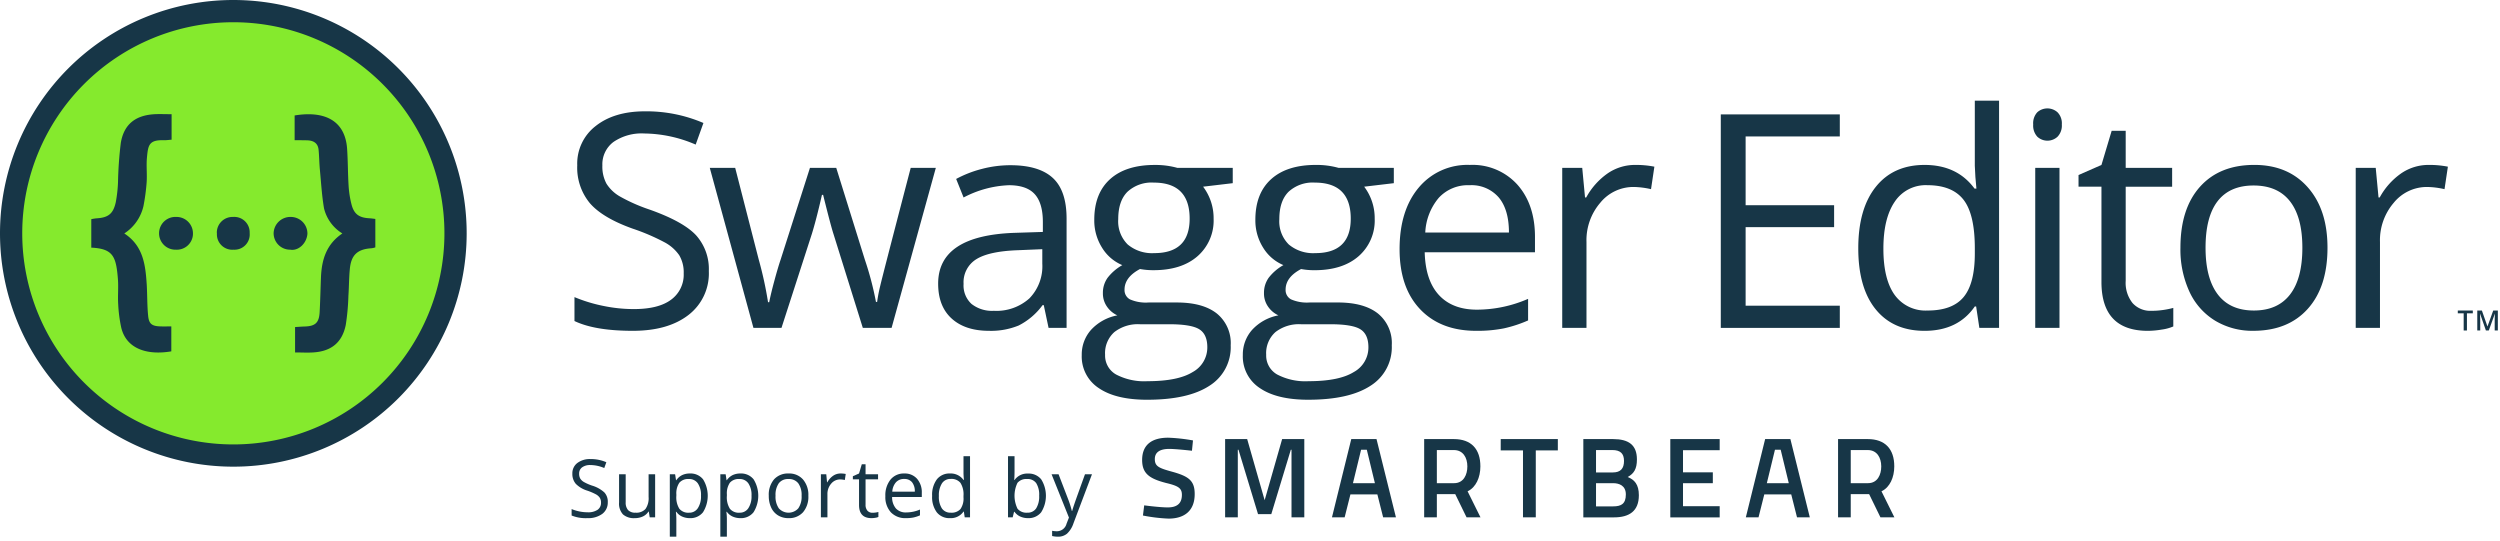 <svg xmlns="http://www.w3.org/2000/svg" xmlns:xlink="http://www.w3.org/1999/xlink" viewBox="0 0 536 116">
  <defs>
    <style>
      .cls-1 {
        clip-path: url(#clip-SWE_TM-logo-clr);
      }

      .cls-2 {
        fill: #173647;
      }

      .cls-3 {
        fill: #85ea2d;
      }
    </style>
    <clipPath id="clip-SWE_TM-logo-clr">
      <rect width="536" height="116"/>
    </clipPath>
  </defs>
  <g id="SWE_TM-logo-clr" class="cls-1">
    <g id="SWE_Full-CLR">
      <path id="Path_2859" data-name="Path 2859" class="cls-2" d="M528.911,70.858h-.7V67.175h-1.26v-.6h3.219v.6h-1.26Z"/>
      <path id="Path_2860" data-name="Path 2860" class="cls-2" d="M532.979,70.858l-1.242-3.577h-.023q.049.8.05,1.494v2.083h-.636V66.575h.987l1.19,3.407h.017l1.225-3.407h.99v4.283h-.674V68.74q0-.319.016-.832t.028-.621h-.023L533.6,70.858Z"/>
      <path id="Path_2861" data-name="Path 2861" class="cls-3" d="M50.027,97.669A47.642,47.642,0,1,1,97.67,50.027,47.642,47.642,0,0,1,50.027,97.669Z"/>
      <path id="Path_2862" data-name="Path 2862" class="cls-2" d="M50.027,4.769A45.258,45.258,0,1,1,4.769,50.027,45.258,45.258,0,0,1,50.027,4.769m0-4.769a50.027,50.027,0,1,0,50.027,50.027A50.027,50.027,0,0,0,50.027,0Z"/>
      <path id="Path_2863" data-name="Path 2863" class="cls-2" d="M31.5,33.854c-.154,1.712.058,3.482-.057,5.213a42.665,42.665,0,0,1-.693,5.156,9.532,9.532,0,0,1-4.1,5.829c4.078,2.654,4.539,6.771,4.809,10.946.135,2.25.077,4.52.308,6.752.173,1.731.846,2.174,2.636,2.231.731.02,1.48,0,2.327,0V75.33c-5.29.9-9.657-.6-10.734-5.079a30.76,30.76,0,0,1-.654-5c-.116-1.789.076-3.578-.058-5.367-.385-4.906-1.02-6.56-5.713-6.791v-6.1a9.189,9.189,0,0,1,1.019-.173c2.577-.135,3.674-.924,4.232-3.463a29.573,29.573,0,0,0,.481-4.329,81.809,81.809,0,0,1,.6-8.406c.674-3.982,3.136-5.906,7.234-6.137,1.154-.057,2.327,0,3.655,0v5.464c-.558.038-1.039.115-1.539.115C31.925,29.949,31.751,31.084,31.5,33.854Zm6.407,12.658H37.83a3.515,3.515,0,1,0-.347,7.021h.231a3.461,3.461,0,0,0,3.655-3.251V50.09a3.523,3.523,0,0,0-3.461-3.578Zm12.061,0a3.373,3.373,0,0,0-3.482,3.251,1.79,1.79,0,0,0,.02.327,3.3,3.3,0,0,0,3.578,3.443,3.264,3.264,0,0,0,3.444-3.558,3.309,3.309,0,0,0-3.559-3.463Zm12.351,0a3.592,3.592,0,0,0-3.655,3.482A3.529,3.529,0,0,0,62.2,53.533h.039c1.769.309,3.559-1.4,3.674-3.462a3.571,3.571,0,0,0-3.593-3.559Zm16.948.288c-2.232-.1-3.348-.846-3.9-2.962a21.523,21.523,0,0,1-.635-4.136c-.154-2.578-.135-5.175-.308-7.753-.4-6.117-4.828-8.252-11.254-7.195v5.31c1.019,0,1.808,0,2.6.019,1.366.019,2.4.539,2.539,2.059.136,1.385.136,2.789.27,4.193.269,2.79.423,5.618.9,8.369A8.715,8.715,0,0,0,73.4,50.052c-3.4,2.289-4.4,5.559-4.578,9.234-.1,2.52-.154,5.059-.289,7.6-.115,2.308-.923,3.058-3.251,3.116-.653.019-1.288.077-2.019.115v5.445c1.366,0,2.616.077,3.866,0,3.886-.231,6.233-2.117,7-5.887A48.9,48.9,0,0,0,74.7,63.4c.135-1.923.116-3.866.309-5.771.288-2.982,1.654-4.213,4.635-4.4a4.037,4.037,0,0,0,.828-.192v-6.1c-.5-.058-.844-.115-1.209-.135Z"/>
      <path id="Path_2864" data-name="Path 2864" class="cls-2" d="M151.972,58.121a11.227,11.227,0,0,1-4.383,9.424q-4.385,3.382-11.9,3.382-8.14,0-12.523-2.1V63.7a32.874,32.874,0,0,0,6.137,1.877,32.211,32.211,0,0,0,6.574.69q5.323,0,8.015-2.02a6.626,6.626,0,0,0,2.693-5.62,7.222,7.222,0,0,0-.955-3.9,8.885,8.885,0,0,0-3.194-2.8,44.8,44.8,0,0,0-6.809-2.912q-6.388-2.284-9.127-5.416a11.959,11.959,0,0,1-2.739-8.172A10.164,10.164,0,0,1,127.739,27q3.976-3.13,10.52-3.131a31,31,0,0,1,12.555,2.5L149.154,31a28.377,28.377,0,0,0-11.02-2.38,10.671,10.671,0,0,0-6.607,1.816,5.985,5.985,0,0,0-2.379,5.041,7.733,7.733,0,0,0,.876,3.9,8.25,8.25,0,0,0,2.959,2.786,36.665,36.665,0,0,0,6.371,2.8q7.2,2.568,9.91,5.511a10.839,10.839,0,0,1,2.708,7.644Z"/>
      <path id="Path_2865" data-name="Path 2865" class="cls-2" d="M184.988,70.3,178.7,50.169q-.6-1.846-2.223-8.391h-.25q-1.254,5.479-2.192,8.454L167.549,70.3h-6.012l-9.361-34.314h5.448q3.318,12.932,5.056,19.693a79.706,79.706,0,0,1,1.988,9.111h.251q.343-1.785,1.111-4.618t1.331-4.493l6.293-19.693h5.635l6.137,19.693a66.549,66.549,0,0,1,2.38,9.049h.25a33.388,33.388,0,0,1,.673-3.476q.547-2.348,6.528-25.266h5.385L191.156,70.3Z"/>
      <path id="Path_2866" data-name="Path 2866" class="cls-2" d="M224.815,70.3l-1.033-4.884h-.251a14.436,14.436,0,0,1-5.119,4.368,15.6,15.6,0,0,1-6.372,1.143q-5.1,0-8-2.63t-2.9-7.483q0-10.4,16.625-10.9l5.824-.187V47.6q0-4.039-1.738-5.965T216.3,39.712a22.63,22.63,0,0,0-9.706,2.63L205,38.365a24.445,24.445,0,0,1,5.558-2.16,24.1,24.1,0,0,1,6.058-.783q6.137,0,9.1,2.724t2.959,8.735V70.3Zm-11.741-3.663a10.552,10.552,0,0,0,7.624-2.661,9.845,9.845,0,0,0,2.771-7.451v-3.1l-5.2.219q-6.2.219-8.939,1.926a5.806,5.806,0,0,0-2.739,5.306,5.357,5.357,0,0,0,1.706,4.29,7.082,7.082,0,0,0,4.777,1.471Z"/>
      <path id="Path_2867" data-name="Path 2867" class="cls-2" d="M264.3,35.986v3.287l-6.356.752a11.162,11.162,0,0,1,2.254,6.856,10.145,10.145,0,0,1-3.444,8.047q-3.444,3.006-9.455,3a15.745,15.745,0,0,1-2.881-.25Q241.1,59.436,241.1,62.1a2.243,2.243,0,0,0,1.158,2.082,8.459,8.459,0,0,0,3.976.673h6.074q5.572,0,8.563,2.348a8.159,8.159,0,0,1,2.99,6.826,9.744,9.744,0,0,1-4.571,8.687q-4.57,2.989-13.337,2.99-6.732,0-10.379-2.5a8.085,8.085,0,0,1-3.648-7.075,7.947,7.947,0,0,1,2-5.417,10.208,10.208,0,0,1,5.635-3.1,5.435,5.435,0,0,1-2.207-1.847,4.889,4.889,0,0,1-.892-2.912,5.524,5.524,0,0,1,1-3.287,10.517,10.517,0,0,1,3.162-2.724,9.266,9.266,0,0,1-4.336-3.726,10.944,10.944,0,0,1-1.675-6.011q0-5.637,3.381-8.689t9.581-3.052a17.449,17.449,0,0,1,4.853.626ZM236.932,76.061a4.659,4.659,0,0,0,2.349,4.227,12.969,12.969,0,0,0,6.731,1.44q6.543,0,9.691-1.956a6,6,0,0,0,3.146-5.307q0-2.787-1.722-3.867t-6.481-1.08h-6.231a8.207,8.207,0,0,0-5.51,1.69,6.043,6.043,0,0,0-1.973,4.853Zm2.818-29.086a6.985,6.985,0,0,0,2.036,5.448,8.121,8.121,0,0,0,5.667,1.847q7.607,0,7.607-7.389,0-7.733-7.7-7.733a7.624,7.624,0,0,0-5.635,1.972Q239.751,43.094,239.75,46.975Z"/>
      <path id="Path_2868" data-name="Path 2868" class="cls-2" d="M298.835,35.986v3.287l-6.356.752a11.154,11.154,0,0,1,2.255,6.856,10.148,10.148,0,0,1-3.444,8.047q-3.444,3.006-9.456,3.005a15.735,15.735,0,0,1-2.88-.25q-3.32,1.753-3.319,4.415a2.242,2.242,0,0,0,1.159,2.082,8.456,8.456,0,0,0,3.976.673h6.074q5.573,0,8.563,2.348a8.159,8.159,0,0,1,2.99,6.826,9.744,9.744,0,0,1-4.571,8.687q-4.572,2.989-13.338,2.99-6.732,0-10.379-2.5a8.084,8.084,0,0,1-3.647-7.075,7.946,7.946,0,0,1,2-5.417,10.211,10.211,0,0,1,5.636-3.1,5.429,5.429,0,0,1-2.207-1.847A4.89,4.89,0,0,1,271,62.849a5.524,5.524,0,0,1,1-3.287,10.517,10.517,0,0,1,3.162-2.724,9.275,9.275,0,0,1-4.336-3.726,10.944,10.944,0,0,1-1.675-6.011q0-5.637,3.382-8.689t9.58-3.052a17.439,17.439,0,0,1,4.853.626ZM271.471,76.061a4.66,4.66,0,0,0,2.348,4.227,12.973,12.973,0,0,0,6.732,1.44q6.543,0,9.69-1.956a5.994,5.994,0,0,0,3.147-5.307q0-2.787-1.723-3.867t-6.481-1.08h-6.23a8.2,8.2,0,0,0-5.51,1.69A6.043,6.043,0,0,0,271.471,76.061Zm2.818-29.086a6.984,6.984,0,0,0,2.035,5.448,8.123,8.123,0,0,0,5.667,1.847q7.608,0,7.608-7.389,0-7.733-7.7-7.733a7.624,7.624,0,0,0-5.635,1.972Q274.288,43.094,274.289,46.975Z"/>
      <path id="Path_2869" data-name="Path 2869" class="cls-2" d="M316.477,70.927q-7.606,0-12.006-4.634t-4.4-12.868q0-8.3,4.086-13.181A13.569,13.569,0,0,1,315.13,35.36a12.942,12.942,0,0,1,10.208,4.24q3.762,4.246,3.762,11.2v3.287H305.457q.156,6.043,3.052,9.174t8.156,3.131a27.629,27.629,0,0,0,10.958-2.317V68.7a27.47,27.47,0,0,1-5.212,1.706,29.263,29.263,0,0,1-5.934.521Zm-1.408-31.215a8.488,8.488,0,0,0-6.591,2.693,12.4,12.4,0,0,0-2.9,7.451h17.94q0-4.916-2.192-7.53a7.712,7.712,0,0,0-6.257-2.614Z"/>
      <path id="Path_2870" data-name="Path 2870" class="cls-2" d="M350.6,35.36a20.3,20.3,0,0,1,4.1.376l-.72,4.821a17.721,17.721,0,0,0-3.757-.47,9.144,9.144,0,0,0-7.123,3.382,12.326,12.326,0,0,0-2.959,8.422V70.3h-5.2V35.986h4.289l.6,6.356h.251a15.082,15.082,0,0,1,4.6-5.167A10.364,10.364,0,0,1,350.6,35.36Z"/>
      <path id="Path_2871" data-name="Path 2871" class="cls-2" d="M394.454,70.3H368.937V24.527h25.517v4.727H374.26V44h18.973v4.7H374.26V65.541h20.194Z"/>
      <path id="Path_2872" data-name="Path 2872" class="cls-2" d="M423.683,65.7H423.4q-3.6,5.229-10.77,5.229-6.734,0-10.473-4.6t-3.742-13.087q0-8.484,3.757-13.181t10.458-4.7q6.981,0,10.707,5.072h.407l-.219-2.474-.125-2.41V21.584h5.2V70.3h-4.227Zm-10.394.876q5.322,0,7.718-2.9t2.395-9.346v-1.1q0-7.294-2.427-10.41t-7.749-3.115a7.955,7.955,0,0,0-7,3.553Q403.8,46.819,403.8,53.3q0,6.575,2.41,9.925a8.165,8.165,0,0,0,7.079,3.349Z"/>
      <path id="Path_2873" data-name="Path 2873" class="cls-2" d="M435.918,26.687a3.453,3.453,0,0,1,.877-2.615,3.246,3.246,0,0,1,4.351.016,3.388,3.388,0,0,1,.909,2.6,3.438,3.438,0,0,1-.909,2.614,3.179,3.179,0,0,1-4.351,0,3.511,3.511,0,0,1-.877-2.615ZM441.554,70.3h-5.2V35.986h5.2Z"/>
      <path id="Path_2874" data-name="Path 2874" class="cls-2" d="M461.26,66.637a16.951,16.951,0,0,0,2.661-.2,17.341,17.341,0,0,0,2.035-.423v3.977a9.518,9.518,0,0,1-2.489.672,18.635,18.635,0,0,1-2.959.267q-9.955,0-9.956-10.489V40.025h-4.915v-2.5l4.915-2.16,2.191-7.327h3.006v7.953h9.956V40.03h-9.956V60.219a6.943,6.943,0,0,0,1.472,4.759,5.12,5.12,0,0,0,4.039,1.659Z"/>
      <path id="Path_2875" data-name="Path 2875" class="cls-2" d="M499.014,53.112q0,8.391-4.227,13.1t-11.68,4.712a15.469,15.469,0,0,1-8.171-2.161,14.256,14.256,0,0,1-5.51-6.2,21.606,21.606,0,0,1-1.941-9.455q0-8.391,4.2-13.072t11.647-4.68q7.2,0,11.443,4.79T499.014,53.112Zm-26.144,0q0,6.574,2.63,10.019t7.732,3.443q5.1,0,7.75-3.427t2.645-10.035q0-6.543-2.645-9.941t-7.812-3.4q-5.1,0-7.7,3.35T472.87,53.112Z"/>
      <path id="Path_2876" data-name="Path 2876" class="cls-2" d="M520.726,35.36a20.3,20.3,0,0,1,4.1.376l-.721,4.821a17.711,17.711,0,0,0-3.757-.47,9.145,9.145,0,0,0-7.123,3.382,12.335,12.335,0,0,0-2.958,8.422V70.3h-5.2V35.986h4.289l.6,6.356h.251a15.089,15.089,0,0,1,4.6-5.167,10.366,10.366,0,0,1,5.919-1.815Z"/>
      <path id="Path_2877" data-name="Path 2877" class="cls-2" d="M255.556,96.638s-3.43-.391-4.85-.391c-2.058,0-3.111.735-3.111,2.18,0,1.568.882,1.935,3.748,2.719,3.527.98,4.8,1.911,4.8,4.777,0,3.675-2.3,5.267-5.61,5.267a35.667,35.667,0,0,1-5.486-.662l.269-2.18s3.307.441,5.046.441c2.082,0,3.037-.931,3.037-2.7,0-1.421-.759-1.91-3.331-2.523-3.626-.93-5.193-2.033-5.193-4.948,0-3.381,2.229-4.776,5.585-4.776a37.222,37.222,0,0,1,5.316.587Z"/>
      <path id="Path_2878" data-name="Path 2878" class="cls-2" d="M262.666,94.14h4.728l3.748,13.106L274.89,94.14h4.752v16.78H276.9V96.42h-.144l-4.192,13.816h-2.841L265.53,96.418h-.145v14.5h-2.719Z"/>
      <path id="Path_2879" data-name="Path 2879" class="cls-2" d="M321.756,94.14H334v2.425h-4.728V110.92h-2.743V96.565h-4.777Z"/>
      <path id="Path_2880" data-name="Path 2880" class="cls-2" d="M345.837,94.14c3.331,0,5.119,1.249,5.119,4.361,0,2.033-.636,3.037-1.984,3.772,1.445.563,2.4,1.592,2.4,3.9,0,3.43-2.082,4.752-5.34,4.752h-6.566V94.14Zm-3.651,2.352v4.8h3.6c1.667,0,2.4-.832,2.4-2.474,0-1.617-.833-2.327-2.5-2.327Zm0,7.1v4.973h3.7c1.689,0,2.694-.539,2.694-2.548,0-1.911-1.421-2.425-2.743-2.425Z"/>
      <path id="Path_2881" data-name="Path 2881" class="cls-2" d="M358.113,94.14H368.7v2.377h-7.864v4.751h6.394V103.6h-6.394v4.924H368.7v2.4H358.113Z"/>
      <path id="Path_2882" data-name="Path 2882" class="cls-2" d="M378.446,94.14h5.414l4.164,16.78h-2.743l-1.24-4.92h-5.777l-1.239,4.923h-2.719Zm.362,9.456h4.707l-1.737-7.178h-1.225Z"/>
      <path id="Path_2883" data-name="Path 2883" class="cls-2" d="M396.8,105.947v4.973h-2.72V94.14h6.37c3.7,0,5.683,2.12,5.683,5.843,0,2.376-.956,4.519-2.744,5.352l2.769,5.585h-2.989l-2.425-4.973Zm3.65-9.455H396.8v7.1h3.7c2.058,0,2.841-1.85,2.841-3.589-.005-1.9-.935-3.511-2.895-3.511Z"/>
      <path id="Path_2884" data-name="Path 2884" class="cls-2" d="M289.712,94.14h5.413l4.165,16.78h-2.744L295.307,106H289.53l-1.239,4.923h-2.719Zm.361,9.456h4.707l-1.737-7.178h-1.224Z"/>
      <path id="Path_2885" data-name="Path 2885" class="cls-2" d="M308.061,105.947v4.973h-2.719V94.14h6.369c3.7,0,5.683,2.12,5.683,5.843,0,2.376-.955,4.519-2.743,5.352l2.768,5.585h-2.988l-2.426-4.973Zm3.65-9.455h-3.65v7.1h3.7c2.057,0,2.841-1.85,2.841-3.589C314.6,98.1,313.671,96.492,311.711,96.492Z"/>
      <path id="Path_2886" data-name="Path 2886" class="cls-2" d="M130.306,107.643a3.023,3.023,0,0,1-1.18,2.536,5.115,5.115,0,0,1-3.2.91,8.011,8.011,0,0,1-3.371-.564v-1.382a8.857,8.857,0,0,0,1.651.506,8.74,8.74,0,0,0,1.77.185,3.57,3.57,0,0,0,2.158-.544,1.782,1.782,0,0,0,.724-1.512,1.943,1.943,0,0,0-.257-1.049,2.382,2.382,0,0,0-.859-.755,12.085,12.085,0,0,0-1.833-.783,5.874,5.874,0,0,1-2.457-1.458,3.222,3.222,0,0,1-.737-2.2,2.738,2.738,0,0,1,1.07-2.267,4.445,4.445,0,0,1,2.832-.843A8.353,8.353,0,0,1,130,99.1l-.447,1.247a7.635,7.635,0,0,0-2.966-.641,2.864,2.864,0,0,0-1.778.49,1.609,1.609,0,0,0-.641,1.356,2.083,2.083,0,0,0,.236,1.049,2.235,2.235,0,0,0,.8.75,9.951,9.951,0,0,0,1.715.755,6.8,6.8,0,0,1,2.667,1.482,2.918,2.918,0,0,1,.724,2.057Z"/>
      <path id="Path_2887" data-name="Path 2887" class="cls-2" d="M134.147,101.685v5.991a2.411,2.411,0,0,0,.514,1.686,2.091,2.091,0,0,0,1.609.556,2.624,2.624,0,0,0,2.12-.792,4,4,0,0,0,.67-2.587v-4.854h1.4v9.236H139.3l-.2-1.239h-.076a2.783,2.783,0,0,1-1.192,1.045,4,4,0,0,1-1.74.362,3.532,3.532,0,0,1-2.524-.8,3.408,3.408,0,0,1-.839-2.562v-6.042Z"/>
      <path id="Path_2888" data-name="Path 2888" class="cls-2" d="M147.906,111.089a3.985,3.985,0,0,1-1.648-.333,3.094,3.094,0,0,1-1.251-1.023h-.1a12.458,12.458,0,0,1,.1,1.534v3.8h-1.4V101.685h1.137l.194,1.263h.068a3.252,3.252,0,0,1,1.256-1.094,3.81,3.81,0,0,1,1.643-.338,3.415,3.415,0,0,1,2.836,1.256,6.686,6.686,0,0,1-.018,7.057,3.417,3.417,0,0,1-2.817,1.26Zm-.2-8.385a2.48,2.48,0,0,0-2.047.784,4.029,4.029,0,0,0-.649,2.5v.311a4.616,4.616,0,0,0,.649,2.785,2.464,2.464,0,0,0,2.081.839,2.162,2.162,0,0,0,1.875-.97,4.592,4.592,0,0,0,.679-2.67,4.426,4.426,0,0,0-.679-2.651,2.231,2.231,0,0,0-1.915-.932Z"/>
      <path id="Path_2889" data-name="Path 2889" class="cls-2" d="M158.739,111.089a3.985,3.985,0,0,1-1.648-.333,3.094,3.094,0,0,1-1.251-1.023h-.1a12.461,12.461,0,0,1,.1,1.534v3.8h-1.4V101.685h1.137l.194,1.263h.068a3.252,3.252,0,0,1,1.256-1.094,3.81,3.81,0,0,1,1.643-.338,3.415,3.415,0,0,1,2.836,1.256,6.686,6.686,0,0,1-.018,7.057,3.417,3.417,0,0,1-2.817,1.26Zm-.2-8.385a2.48,2.48,0,0,0-2.048.784,4.029,4.029,0,0,0-.649,2.5v.311a4.616,4.616,0,0,0,.649,2.785,2.464,2.464,0,0,0,2.081.839,2.162,2.162,0,0,0,1.875-.97,4.592,4.592,0,0,0,.679-2.67,4.426,4.426,0,0,0-.679-2.651,2.231,2.231,0,0,0-1.91-.932Z"/>
      <path id="Path_2890" data-name="Path 2890" class="cls-2" d="M173.312,106.294a5.092,5.092,0,0,1-1.138,3.527,4,4,0,0,1-3.143,1.268,4.163,4.163,0,0,1-2.2-.581,3.838,3.838,0,0,1-1.482-1.669,5.8,5.8,0,0,1-.523-2.545,5.082,5.082,0,0,1,1.129-3.517,4,4,0,0,1,3.135-1.261,3.906,3.906,0,0,1,3.08,1.29,5.067,5.067,0,0,1,1.142,3.488Zm-7.037,0a4.384,4.384,0,0,0,.708,2.7,2.809,2.809,0,0,0,4.167,0,4.358,4.358,0,0,0,.713-2.7,4.294,4.294,0,0,0-.713-2.676,2.5,2.5,0,0,0-2.1-.914,2.46,2.46,0,0,0-2.073.9,4.337,4.337,0,0,0-.7,2.69Z"/>
      <path id="Path_2891" data-name="Path 2891" class="cls-2" d="M180.224,101.516a5.5,5.5,0,0,1,1.1.1l-.193,1.3a4.8,4.8,0,0,0-1.012-.127,2.464,2.464,0,0,0-1.917.91,3.324,3.324,0,0,0-.8,2.268v4.955H176v-9.236h1.154l.161,1.711h.067a4.05,4.05,0,0,1,1.239-1.391A2.787,2.787,0,0,1,180.224,101.516Z"/>
      <path id="Path_2892" data-name="Path 2892" class="cls-2" d="M187.062,109.935a4.53,4.53,0,0,0,.717-.055,4.651,4.651,0,0,0,.548-.113v1.069a2.567,2.567,0,0,1-.67.182,5,5,0,0,1-.8.071q-2.679,0-2.679-2.822v-5.5h-1.324V102.1l1.324-.582.589-1.972h.809v2.141h2.68v1.087h-2.68v5.435a1.868,1.868,0,0,0,.4,1.281,1.378,1.378,0,0,0,1.086.445Z"/>
      <path id="Path_2893" data-name="Path 2893" class="cls-2" d="M194.238,111.089a4.24,4.24,0,0,1-3.232-1.247,4.827,4.827,0,0,1-1.184-3.463,5.35,5.35,0,0,1,1.1-3.548,3.651,3.651,0,0,1,2.953-1.315,3.481,3.481,0,0,1,2.747,1.142,4.374,4.374,0,0,1,1.012,3.013v.885h-6.363a3.67,3.67,0,0,0,.822,2.469,2.845,2.845,0,0,0,2.2.842,7.452,7.452,0,0,0,2.95-.623v1.247a7.377,7.377,0,0,1-1.4.459,7.875,7.875,0,0,1-1.6.139Zm-.379-8.4a2.284,2.284,0,0,0-1.774.724,3.34,3.34,0,0,0-.78,2.006h4.829a3.08,3.08,0,0,0-.59-2.027,2.075,2.075,0,0,0-1.685-.7Z"/>
      <path id="Path_2894" data-name="Path 2894" class="cls-2" d="M206.65,109.682h-.075a3.288,3.288,0,0,1-2.9,1.407,3.428,3.428,0,0,1-2.819-1.238,5.45,5.45,0,0,1-1.007-3.523,5.548,5.548,0,0,1,1.011-3.548,3.406,3.406,0,0,1,2.815-1.264,3.359,3.359,0,0,1,2.882,1.365h.109l-.059-.665-.033-.649V97.809h1.4v13.112h-1.138Zm-2.8.236a2.55,2.55,0,0,0,2.077-.779,3.94,3.94,0,0,0,.645-2.516v-.3a4.632,4.632,0,0,0-.653-2.8,2.479,2.479,0,0,0-2.086-.839,2.139,2.139,0,0,0-1.883.956,4.75,4.75,0,0,0-.654,2.7,4.567,4.567,0,0,0,.649,2.672,2.2,2.2,0,0,0,1.908.906Z"/>
      <path id="Path_2895" data-name="Path 2895" class="cls-2" d="M220.411,101.533a3.432,3.432,0,0,1,2.828,1.244,6.657,6.657,0,0,1-.009,7.052,3.42,3.42,0,0,1-2.819,1.26,3.977,3.977,0,0,1-1.647-.333,3.09,3.09,0,0,1-1.252-1.023h-.1l-.295,1.188h-1V97.809h1.4v3.184q0,1.071-.067,1.922h.067a3.32,3.32,0,0,1,2.894-1.382Zm-.2,1.171a2.444,2.444,0,0,0-2.065.823,6.336,6.336,0,0,0,.017,5.552,2.466,2.466,0,0,0,2.082.839,2.158,2.158,0,0,0,1.921-.939,4.837,4.837,0,0,0,.632-2.7,4.645,4.645,0,0,0-.632-2.689,2.239,2.239,0,0,0-1.957-.89Z"/>
      <path id="Path_2896" data-name="Path 2896" class="cls-2" d="M225.458,101.685h1.5l2.022,5.266a20.129,20.129,0,0,1,.826,2.605h.067c.073-.287.226-.776.46-1.471s1-2.827,2.287-6.4h1.5L230.152,112.2a5.254,5.254,0,0,1-1.378,2.213,2.933,2.933,0,0,1-1.934.653,5.645,5.645,0,0,1-1.264-.143V113.8a4.9,4.9,0,0,0,1.036.1,2.138,2.138,0,0,0,2.056-1.619l.514-1.314Z"/>
    </g>
  </g>
</svg>
